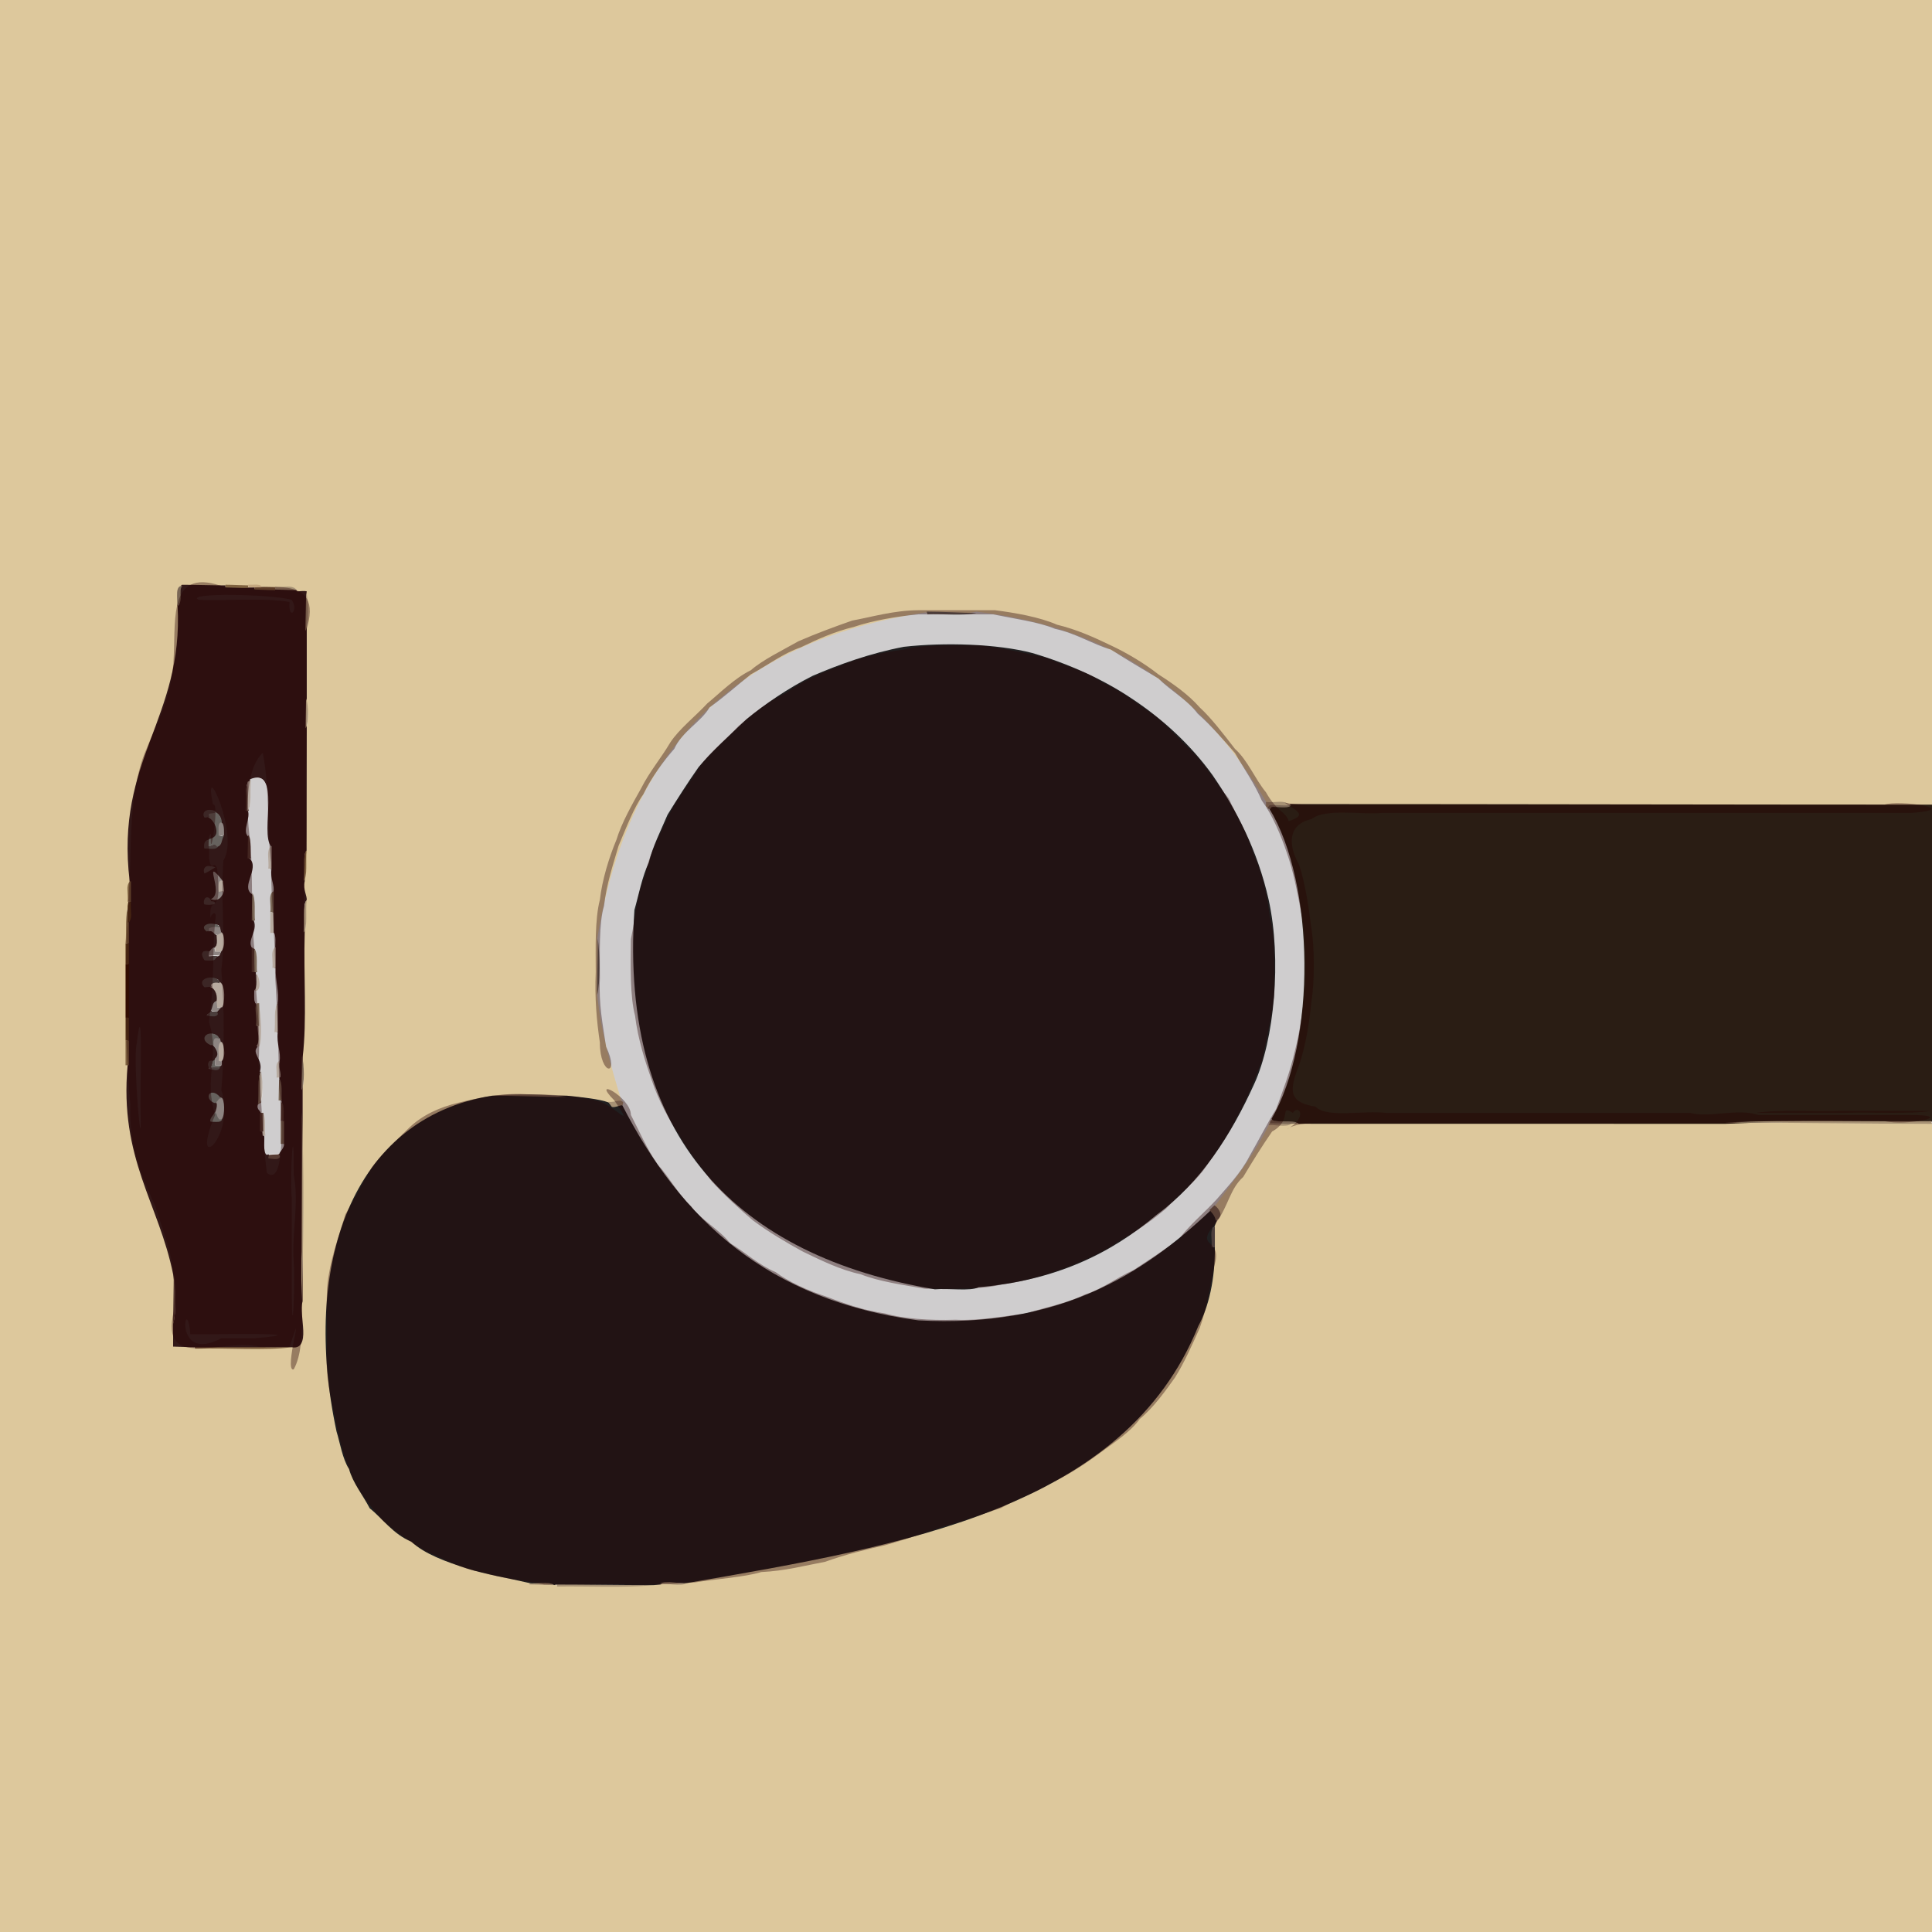 <?xml version='1.0' encoding='utf-8'?>
<!-- Generator: imaengine 6.0   -->
<svg xmlns:xlink="http://www.w3.org/1999/xlink" xmlns="http://www.w3.org/2000/svg" viewBox="0,0,934,934" style="enable-background:new 0 0 934 934;" version="1.1">
<defs/>
<g id="layer0">
<path d="M-0.311,934C311.243,934 623.626,934.278 934.139,934.278C934.139,804.113 934.311,674.26 934.311,543C900.963,543 868.551,542.689 834,542.689C765.373,542.689 697.796,542.689 628,542.689L623.689,543C621.886,544.965 614.637,543.171 612.835,543.736C605.662,558.356 595.576,570.915 586.77,582.79C588.13,583.587 589.061,585.353 589.349,586.776C589.637,588.199 589.459,589.182 587.948,589.693L586.689,593C586.689,596.078 586.689,601.359 586.689,603C586.821,618.526 583.748,631.633 578.725,640.854C543.063,728.7 438.234,746.449 331.887,764.71C329.333,766.615 321.522,765.151 318.967,765.69L315.689,766C301.026,767.407 283.66,766.427 268.997,766.689L269,766L268,766C264.233,766 258.368,765.689 256,765.689L256.311,765C246.306,762.658 234.537,760.429 226.095,757.704C215.957,754.477 205.423,750.705 199.184,744.749C190.561,741.363 185.262,733.553 179.216,728.776C175.938,722.429 171.055,716.565 169.3,709.915C166.14,705.163 164.892,696.971 163.297,691.908C146.216,611.92 169.678,541.103 238.039,530.309C248.724,529.333 264.591,528.79 273.959,530.309C280.83,531.006 289.362,531.561 293.927,533.303C297.567,533.653 299.854,531.346 301.03,533.31C296.003,516.88 291.191,499.431 289.31,480.969C289.31,472.028 289.311,461.708 289.311,454C304.082,363.353 354.581,310.516 448.024,296.31C455.936,296.31 465.324,296.311 471.982,296.311C541.163,304.34 582.453,338.03 611.779,388.219C613.411,388.471 616.312,388.3 618.614,388.231C620.916,388.162 622.544,388.067 622.703,389.092L624,389C727.323,389 830.816,389.278 934.139,389.278C934.139,259.47 934.311,128.714 934.311,0C622.757,0 310.374,-0.278 -0.139,-0.278C-0.139,311.276 -0.311,623.487 -0.311,934ZM141.009,650.689C127.801,652.406 109.615,651.239 93.996,651.689L94,651C90.922,651 85.78,650.722 84.139,650.722C84.139,647.3 84.311,642.004 84.311,640C84.311,632.088 84.311,622.658 84.311,616C77.479,581.836 58.197,560.161 62.306,515.056L61.311,515C61.311,511.233 61.311,505.368 61.311,503C61.311,499.578 61.311,494.004 61.311,492C61.311,483.402 61.311,473.359 61.311,466C61.311,462.922 61.311,457.641 61.311,456C61.925,450.424 60.078,441.054 62.173,438.259L62.311,436C62.54,434.518 62.288,432.009 62.23,429.879C62.172,427.749 62.135,426.278 63.138,426.279C55.958,367.104 89.269,347.936 86.311,292.983C86.373,291.162 86.139,288.555 86.257,286.439C86.375,284.324 86.504,283.028 87.97,283.31C94.85,283.31 103.4,283.311 109,283.311C112.422,283.311 117.989,283.311 119.994,283.311C120.987,283.352 122.728,283.215 124.103,283.262C125.478,283.308 126.299,282.982 125.808,283.755C127.876,283.755 132.413,284.31 132.976,284.31C134.459,284.539 136.991,284.288 139.121,284.23C141.251,284.172 142.69,283.997 142.689,285C142.504,286.057 144.178,286.471 145.52,286.384C146.862,286.296 147.916,285.549 147.731,285.843C148.85,290.377 149.342,301.787 147.721,304.862C147.721,315.85 147.689,328.21 147.689,338C148.943,340.706 149.377,350.587 147.78,351.78C147.78,371.555 147.689,392.346 147.689,411C147.093,415.556 148.887,424.078 146.777,425.783C145.846,429.792 148.073,432.923 147.694,434.943C147.089,439.836 148.871,448.733 146.762,450.8C146.153,470.639 147.861,493.799 145.691,510.96C146.88,514.394 147.363,524.876 145.748,526.818C145.748,530.239 145.689,535.996 145.689,538C146.639,567.666 146.972,600.473 145.689,628.986C144.666,632.433 145.794,638.411 145.989,643.275C146.184,648.138 145.766,651.591 141.009,650.689Z" fill="#DDC89C"/>
<path d="M269.311,767C283.974,766.738 301.353,767.718 316.015,766.311C300.283,766.311 283.585,765.689 269,765.689L269.311,767Z" fill="#A79275"/>
<path d="M256,766C258.368,766 264.331,766.295 268.098,766.295C265.92,764.361 258.218,765.244 256.039,764.691L256,766Z" fill="#A79275"/>
<path d="M267.874,766.285L269,766C283.585,766 300.268,766.311 316,766.311L319.311,766C321.865,764.095 329.504,765.846 332.059,765.306C438.405,747.045 543.625,728.965 579.287,641.12C584.31,631.899 587.443,618.521 587.311,602.995L586.311,603C586.54,601.518 586.288,599.009 586.23,596.879C586.172,594.749 585.997,593.31 587,593.311L588.311,590C588.169,587.743 585.462,585.151 585.005,584.689C551.693,616.162 511.339,641.327 444.029,637.69C371.524,628.011 329.772,589.694 301.217,533.776C299.488,533.793 297.12,535.499 296.114,534.71L294.311,533C289.746,531.258 280.887,530.387 274.016,529.689C262.008,529.689 248.799,529.69 237.976,529.69C169.616,540.484 145.615,612.078 162.696,692.066C164.29,697.13 165.575,705.411 168.735,710.163C170.49,716.813 175.456,722.816 178.734,729.162C184.78,733.939 190.224,741.885 198.846,745.271C205.086,751.227 215.767,755.07 225.905,758.296C234.347,761.022 245.921,762.961 255.926,765.303C258.105,765.855 265.695,764.35 267.874,766.285Z" fill="#201F20"/>
<path d="M318.926,765.698C321.481,765.158 329.52,767.208 332.074,765.302C329.519,765.842 321.48,763.792 318.926,765.698Z" fill="#A79275"/>
<path d="M94.311,652C109.931,651.55 127.812,653.027 141.02,651.311C125.288,651.311 108.585,650.689 94,650.689L94.311,652Z" fill="#7F6240"/>
<path d="M83.689,651C85.329,651 90.922,651.311 94,651.311C108.585,651.311 125.239,651.31 140.971,651.31C145.728,652.212 146.806,648.113 146.611,643.25C146.416,638.386 145.276,632.534 146.299,629.087C146.299,598.578 146.311,567.428 146.311,538C146.311,535.996 146.311,530.422 146.311,527C146.311,521.848 146.311,514.816 146.311,511C148.481,493.839 146.703,470.849 147.311,451.01C147.916,446.116 146.129,437.268 148.237,435.201C148.616,433.182 146.373,430.079 147.303,426.07C147.9,421.514 146.115,412.921 148.225,411.215C148.225,392.561 148.311,371.775 148.311,352C148.311,347.541 148.311,341.094 148.311,338C148.311,328.21 148.311,315.988 148.311,305C148.311,298.81 148.311,290.89 148.311,286C148.496,285.707 146.822,285.675 145.479,285.762C144.137,285.85 143.109,286.16 143.294,285.103C140.216,285.103 134.641,284.689 133,284.689C129.922,284.689 124.641,284.689 123,284.689L123,284L120,284C116.578,284 111.004,283.689 109,283.689L109,283C103.4,283 94.787,282.703 87.907,282.703C86.858,283.537 86.679,286.286 86.711,288.551C86.743,290.816 86.929,292.622 85.85,292.727C88.808,347.68 55.511,366.862 62.691,426.037C62.691,429.116 62.689,434.359 62.689,436C62.46,437.482 62.712,439.991 62.77,442.121C62.828,444.251 62.864,445.722 61.861,445.721C61.861,448.8 61.689,454.359 61.689,456C61.689,459.078 61.689,464.359 61.689,466C61.689,474.598 61.689,484.641 61.689,492C61.689,495.422 61.689,500.996 61.689,503C61.689,506.767 61.689,512.632 61.689,515C57.579,560.105 76.862,581.897 83.695,616.061C84.742,622.426 85.304,634.95 83.703,639.906C83.703,641.911 83.689,647.578 83.689,651ZM134.689,559C135.229,559.649 134.723,559.612 133.567,559.711C132.411,559.81 130.925,559.734 130.008,559.689L130,558L129.311,558C127.369,556.864 128.659,550.078 128.263,548.833L127,549L127,547L126.311,547C126.311,544.263 126.311,539.278 126.311,538C125.835,537.758 125.503,536.751 125.333,535.836C125.163,534.922 125.055,534.33 125.21,534.23C125.815,529.337 124.127,520.27 126.236,518.203C127.925,512.395 121.507,509.58 125.129,506.283L124.311,506C126.318,504.584 124.812,497.706 125.268,496.158L124.311,496C124.708,494.085 124.457,491.197 124.233,488.872C124.01,486.547 123.489,485.096 123.987,485.311C122.441,484.789 123.385,479.411 123.303,478.929C125.154,478.043 123.943,472.132 124.26,471.172L124,470L123,470L122.311,470C122.311,466.233 122.311,460.368 122.311,458C119.819,454.261 125.225,449.808 123.244,444.807L122.311,445C122.311,440.887 122.311,434.732 122.311,432C116.69,428.367 126.1,419.365 121.132,414.718L120.311,415C120.311,411.578 120.311,406.004 120.311,404C117.65,401.075 121.779,395.308 120.234,391.794L119.311,392C119.894,387.777 117.988,379.645 120.095,378.297L121.311,377C128.786,373.703 129.204,380.053 129.106,388.054C129.007,396.055 127.833,405.895 130.752,409.188C130.752,412.61 130.689,417.996 130.689,420C129.821,424.634 132.566,427.686 131.699,430.921C131.699,433.999 131.689,439.359 131.689,441C131.689,444.078 131.689,449.359 131.689,451C133.413,451.676 132.487,457.386 132.702,458.089C132.702,461.167 132.689,466.359 132.689,468C132.392,474.141 134.651,479.455 133.693,484.947C133.693,489.406 133.689,495.906 133.689,499C132.921,504.573 135.662,508.511 134.696,512.933C134.173,514.598 134.56,516.897 134.885,518.567C135.21,520.237 135.845,521.041 135.067,520.696L134.689,522C136.684,523.427 135.181,530.769 135.758,532.196L135.689,533C137.714,534.053 136.136,541.091 136.724,542.144C136.724,545.565 136.689,550.996 136.689,553C136.894,555.274 134.52,557.378 134.725,558.147L134.689,559ZM105.689,516C106.229,516.649 105.723,516.612 104.567,516.711C103.411,516.81 101.851,516.741 100.933,516.696C101.181,516.835 101.206,515.725 101.217,514.482C101.229,513.238 101.219,512.468 102.926,513.302L104.311,512C107.313,509.805 103.595,505.071 103.109,504.708L102.311,505C98.168,503.129 98.67,501.44 100.546,500.547C102.421,499.655 105.083,499.704 105.724,502.145L106.689,504C107.458,504.485 107.815,506.878 107.801,509.079C107.788,511.28 107.776,512.984 107.062,512.695L107,515L105.689,516ZM104.689,490C105.229,490.649 104.723,490.612 103.567,490.711C102.411,490.81 100.925,490.734 100.008,490.689L102.311,489C102.841,488.33 103.146,486.981 103.549,485.8C103.953,484.618 104.236,483.9 105.093,484.297C105.724,480.587 103.427,476.931 102.027,476.69L99.311,477C96.671,474.606 98.467,473.551 101.036,473.217C103.604,472.884 106.363,473.119 105.729,474.848C108.894,475.802 108.239,485.685 106.89,486.709L105,489L104.689,490ZM103.689,463C104.229,463.649 103.723,463.612 102.567,463.711C101.411,463.81 99.853,463.741 98.935,463.696C98.744,463.799 98.37,462.655 98.292,461.414C98.215,460.174 98.453,459.45 100.954,460.308C101.644,460.28 102.522,459.492 103.022,458.908C103.522,458.324 103.59,457.93 103.899,458.295C105.446,457.773 105.213,452.582 105.295,452.1L104.311,452C104.438,451.155 103.558,450.286 102.804,449.956C102.05,449.625 100.925,449.584 100.813,449.751L100.311,450C97.671,448.03 99.136,447.401 101.419,447.173C103.701,446.946 106.282,446.89 105.792,447.768L106.689,451C107.687,451.714 107.905,453.948 107.764,456.022C107.623,458.095 107.438,459.698 107.003,459.689L106,462L103.689,463ZM104.929,408.697C105.421,409.47 104.478,409.692 103.103,409.738C101.728,409.785 100.116,409.673 99.123,409.714C99.022,409.504 99.168,408.772 99.426,407.776C99.685,406.78 99.939,406.118 101.005,406.311C104.579,405.534 105.603,402.72 105.072,400.321C104.541,397.922 102.516,395.324 101.066,394.696L99.311,395C98.051,392.689 99.306,392.197 101.022,392.122C102.738,392.048 104.437,392.13 103.833,392.738C105.841,393.128 107.404,396.248 106.736,397.835C108.282,398.357 107.613,403.576 107.694,404.058C107.165,404.728 106.854,406.019 106.451,407.2C106.047,408.382 105.786,409.094 104.929,408.697Z" fill="#321818"/>
<path d="M83.689,640C85.29,635.044 85.034,622.054 83.987,615.689C83.987,622.347 83.689,632.088 83.689,640Z" fill="#563B33"/>
<path d="M443.971,638.31C511.281,641.947 551.821,616.754 585.133,585.282L587.311,583C596.118,571.125 606.05,558.838 613.222,544.218L614,542L615.311,541C636.976,503.933 636.227,426.723 614.197,390.759L613,391L613,390L612,390L612.311,388C582.985,337.81 541.161,303.719 471.98,295.689C465.382,297.346 454.589,296.278 447.99,296.689L447.689,296C354.246,310.206 303.463,363.303 288.693,453.95C289.713,461.405 290.28,474.849 288.698,480.923C290.579,499.385 295.708,516.733 300.734,533.162L300.689,534C329.244,589.917 371.466,628.631 443.971,638.31ZM472.916,621.7C469.022,623.76 458.624,622.077 452.011,622.689C357.174,606.795 299.913,550.773 307.311,440.021C309.274,433.233 311.023,423.838 314.282,417.132C316.072,409.477 320.125,401.613 323.285,394.125C327.679,387.009 333,378.619 338.251,371.184C344.782,363.47 353.35,355.763 361.211,348.229C370.342,340.738 381.326,333.23 393.133,327.281C405.952,321.784 420.71,316.41 437.047,313.308C456.511,311.09 481.884,311.816 498.917,316.3C516.181,321.402 532.804,328.811 546.827,338.259C561.516,347.957 575.101,360.342 585.746,375.181C597.18,391.832 607.344,411.25 612.696,435.068C619.067,463.848 615.55,502.455 605.717,523.87C594.648,548.288 580.03,571.3 558.811,586.753C536.369,605.785 509.958,618.44 472.916,621.7Z" fill="#CFCDCE"/>
<path d="M145.689,629C146.971,600.487 146.948,567.355 145.998,537.689C145.998,567.116 145.689,598.491 145.689,629Z" fill="#A79275"/>
<path d="M451.988,623.311C458.601,622.7 469.199,624.357 473.093,622.297C510.135,619.037 536.754,606.275 559.196,587.242C580.415,571.789 595.214,548.547 606.284,524.129C616.117,502.714 619.675,463.712 613.304,434.933C607.952,411.115 597.69,391.474 586.256,374.823C575.611,359.985 561.861,347.439 547.172,337.741C533.149,328.293 516.349,320.803 499.084,315.7C482.051,311.216 456.418,310.474 436.954,312.692C420.617,315.794 405.689,321.22 392.87,326.717C381.063,332.665 369.929,340.273 360.797,347.764C352.937,355.297 344.29,363.09 337.759,370.803C332.508,378.238 327.126,386.725 322.732,393.841C319.573,401.329 315.488,409.272 313.697,416.926C310.438,423.633 308.664,433.127 306.7,439.915C299.303,550.667 357.151,607.418 451.988,623.311Z" fill="#201F20"/>
<path d="M585.702,602.908L587.311,603C587.311,601.359 587.311,596.078 587.311,593C586.308,592.999 585.55,594.766 585.608,596.896C585.666,599.026 585.931,601.426 585.702,602.908Z" fill="#4B3E3C"/>
<path d="M587.694,590.057C589.205,589.546 590.247,588.075 589.959,586.652C589.672,585.23 588.448,583.498 587.087,582.701L584.689,585C585.145,585.462 587.552,587.8 587.694,590.057Z" fill="#7A6756"/>
<path d="M129.689,560C130.607,560.045 132.465,560.43 133.62,560.331C134.776,560.232 135.701,559.383 135.16,558.733L135,558C133.564,558 129.889,558.311 130,558.311L129.689,560Z" fill="#563B33"/>
<path d="M128.913,558.299L130,558C131.436,558 135.246,557.72 135.135,557.72C134.93,556.951 137.512,555.218 137.306,552.945L136.311,553C136.311,549.578 136.311,544.004 136.311,542C136.311,539.263 136.311,534.278 136.311,533L136,532L135.311,532C135.311,528.922 135.311,523.641 135.311,522L135,521L134.311,521C134.47,519.79 134.257,517.643 134.236,515.874C134.215,514.105 134.179,513.007 135.105,513.293C136.071,508.871 133.533,504.656 134.3,499.083L133.311,499C133.894,494.777 132.102,486.579 134.209,485.231C135.167,479.739 133.013,474.171 133.31,468.03L132.311,468C132.54,466.518 132.288,464.009 132.23,461.879C132.172,459.749 132.131,458.28 133.134,458.281C132.92,457.577 133.784,451.37 132.06,450.694L131.311,451C131.311,447.922 131.311,442.641 131.311,441C131.54,439.518 131.288,437.009 131.23,434.879C131.172,432.749 131.132,431.28 132.135,431.28C133.002,428.045 130.424,424.743 131.292,420.109L130.311,420C130.563,418.368 130.3,415.688 130.231,413.386C130.162,411.084 130.104,409.442 131.129,409.283C128.21,405.99 129.63,396.063 129.728,388.062C129.827,380.061 128.286,373.456 120.811,376.752C120.215,381.309 121.891,390.073 119.781,391.779C121.326,395.293 117.113,401.29 119.774,404.215C121.739,406.017 120.142,413.304 120.708,415.107C125.676,419.754 116.185,428.61 121.805,432.243C123.711,434.797 122.156,442.512 122.696,445.066C124.676,450.068 119.321,454.51 121.813,458.249L122.689,459C124.653,460.802 123.171,468.363 123.736,470.165L123.689,471C124.458,471.485 124.927,473.98 124.844,476.111C124.761,478.243 124.362,479.711 122.924,478.698C123.006,479.18 122.402,484.785 123.948,485.307L124.689,485C125.773,490.268 126.336,502.034 124.72,505.864C121.098,509.16 127.39,512.104 125.701,517.912C126.92,520.981 127.472,531.154 125.864,532.72L124.689,534C123.792,536.333 126.313,537.399 125.892,537.708L126.689,538C128.653,539.802 127.137,547.291 127.703,549.093C128.099,550.338 126.97,557.163 128.913,558.299Z" fill="#CFCDCE"/>
<path d="M135.689,553L137.311,553C137.311,550.996 137.311,545.422 137.311,542L135.689,542C135.689,544.004 135.689,549.578 135.689,553Z" fill="#7A6756"/>
<path d="M127,549L128.311,549C127.746,547.197 128.898,539.498 126.933,537.696C126.933,540.433 126.689,545.722 126.689,547L127,549Z" fill="#B7AA9F"/>
<path d="M125.689,547L127.311,547C127.311,545.722 127.311,540.737 127.311,538L125.689,538C125.689,539.278 125.689,544.263 125.689,547Z" fill="#563B33"/>
<path d="M613.311,544C615.114,543.434 622.347,545.238 624.149,543.273C621.071,543.273 615.641,542.689 614,542.689L614,542L613.311,544Z" fill="#A79275"/>
<path d="M614,543C615.641,543 620.922,543.311 624,543.311L628.311,543C625.965,540.54 616.086,543.469 615.264,540.835L614,542L614,543Z" fill="#7A6756"/>
<path d="M627.855,543.276C697.652,543.276 765.38,543.311 834.007,543.311C866.117,541.769 902.03,542.622 934.14,542.278C934.14,491.283 934.311,439.995 934.311,389C830.988,389 727.197,388.715 623.874,388.715C623.224,389.949 620.806,389.769 618.438,389.634C616.069,389.498 613.567,389.724 613.69,391.032C635.721,426.996 636.393,503.781 614.728,540.849C615.55,543.483 625.509,540.816 627.855,543.276Z" fill="#2A1D14"/>
<path d="M833.993,542.689C868.544,542.689 900.652,543.311 934,543.311L933.689,542C901.578,542.344 866.102,541.146 833.993,542.689Z" fill="#A79275"/>
<path d="M101.828,542.26C102.746,542.305 104.465,542.43 105.62,542.331C106.776,542.232 107.701,541.383 107.16,540.733L106.311,541C105.99,540.603 105.623,539.536 105.283,538.791C104.944,538.046 104.074,537.434 103.753,537.81C103.261,539.064 100.932,541.145 101.828,542.26Z" fill="#66625E"/>
<path d="M135.689,542L137.311,542C136.724,540.947 137.935,533.755 135.91,532.702C135.91,533.98 135.689,539.263 135.689,542Z" fill="#563B33"/>
<path d="M106.207,541.233L107.311,541C108.799,538.937 108.618,531.382 107.13,530.717C105.753,530.058 104.877,531.079 104.622,531.908C104.367,532.737 104.664,533.353 104.061,532.695C105.144,533.266 104.862,534.741 104.633,535.839C104.403,536.938 104.108,537.661 103.941,537.694C104.548,537.805 104.786,539.049 105.117,539.803C105.447,540.557 106.135,541.36 106.207,541.233Z" fill="#8D8481"/>
<path d="M295.689,535C296.695,535.789 299.273,534.328 301.002,534.311L301.311,533C300.135,531.036 297.655,533.039 294.015,532.689L295.689,535Z" fill="#A79275"/>
<path d="M124.698,533.925L126.311,533C126.311,528.194 126.311,521.456 126.311,518C124.203,520.066 125.303,529.032 124.698,533.925Z" fill="#7A6756"/>
<path d="M104.04,533.309C104.492,533.043 105.165,532.135 105.665,531.551C106.165,530.966 106.476,530.707 107.024,531.31C104.999,528.118 102.4,527.664 101.356,528.748C100.313,529.832 100.839,532.453 104.04,533.309Z" fill="#66625E"/>
<path d="M125.689,533C127.297,531.434 127.189,520.759 125.97,517.69C125.97,521.146 125.689,528.194 125.689,533Z" fill="#B7AA9F"/>
<path d="M134.689,532L136.311,532C135.734,530.573 136.918,523.125 134.922,521.698C134.922,523.339 134.689,528.922 134.689,532Z" fill="#7A6756"/>
<path d="M237.986,529.689C248.809,529.689 262.017,530.31 274.025,530.31C264.657,528.792 248.672,528.713 237.986,529.689Z" fill="#7A6756"/>
<path d="M145.689,527C147.304,525.058 147.162,514.124 145.974,510.69C145.974,514.506 145.689,521.848 145.689,527Z" fill="#7A6756"/>
<path d="M133.699,520.921L134.689,521C135.466,521.345 135.821,520.118 135.496,518.448C135.171,516.778 134.758,514.8 135.281,513.135C134.355,512.848 133.592,514.112 133.614,515.881C133.635,517.651 133.858,519.711 133.699,520.921Z" fill="#B7AA9F"/>
<path d="M101.076,516.698C101.994,516.743 103.465,517.43 104.62,517.331C105.776,517.232 106.701,516.383 106.16,515.733L102,516L103.311,513C101.604,512.166 100.606,513.233 100.595,514.476C100.584,515.719 101.324,516.837 101.076,516.698Z" fill="#4B3E3C"/>
<path d="M102,516L106,516L107,515L104,515L104,512L103,513L102,516Z" fill="#66625E"/>
<path d="M60.689,515L62.311,515C62.311,512.632 62.311,506.767 62.311,503L60.689,503C60.689,505.368 60.689,511.233 60.689,515Z" fill="#7F6240"/>
<path d="M104,515L107,515L107,513L106.311,513C106.51,511.659 106.274,509.327 106.232,507.375C106.189,505.422 106.005,504.16 106.976,504.31L106.311,502C104.596,501.158 103.173,501.665 102.815,502.562C102.457,503.458 102.596,504.92 102.742,505.175C103.229,505.537 106.895,509.512 103.893,511.708L104,515Z" fill="#8D8481"/>
<path d="M105.701,512.912L106.689,513C107.403,513.29 108.41,511.284 108.424,509.083C108.438,506.882 107.886,504.196 107.117,503.712C106.146,503.561 105.567,505.436 105.609,507.388C105.651,509.341 105.9,511.571 105.701,512.912Z" fill="#B7AA9F"/>
<path d="M123.896,505.706L125.311,506C126.927,502.17 126.069,489.957 124.984,484.689C124.984,488.111 124.689,493.996 124.689,496C124.232,497.548 125.903,504.291 123.896,505.706Z" fill="#B7AA9F"/>
<path d="M101.931,505.304L103.311,505C103.165,504.745 103.036,503.689 103.393,502.792C103.751,501.895 104.372,501.456 106.088,502.299C105.446,499.858 102.153,499.092 100.278,499.985C98.403,500.878 97.788,503.433 101.931,505.304Z" fill="#66625E"/>
<path d="M60.689,503L62.311,503C62.311,500.996 62.311,495.422 62.311,492L60.689,492C60.689,494.004 60.689,499.578 60.689,503Z" fill="#5A3A1C"/>
<path d="M132.7,498.917L134.311,499C134.311,495.906 134.311,489.459 134.311,485C132.204,486.349 133.282,494.694 132.7,498.917Z" fill="#B7AA9F"/>
<path d="M123.712,495.881L125.311,496C125.311,493.996 125.311,488.422 125.311,485L124.311,485C123.813,484.785 123.39,486.607 123.614,488.932C123.837,491.257 124.109,493.966 123.712,495.881Z" fill="#7A6756"/>
<path d="M60.689,492L62.311,492C62.311,484.641 62.311,474.598 62.311,466L60.689,466C60.689,473.359 60.689,483.402 60.689,492Z" fill="#3A1400"/>
<path d="M99.689,491C100.607,491.045 102.465,491.43 103.62,491.331C104.776,491.232 105.701,490.383 105.16,489.733L105,489L102,489L99.689,491Z" fill="#4B3E3C"/>
<path d="M101.833,488.737L105,489L107,487L105,487L105.311,484C104.455,483.602 103.363,484.417 102.96,485.598C102.556,486.78 102.363,488.067 101.833,488.737Z" fill="#8D8481"/>
<path d="M105,487L107.311,487C108.661,485.976 109.259,475.657 106.094,474.703C104.782,474.264 103.263,474.459 102.454,474.904C101.645,475.35 101.267,476.593 101.816,477.251C103.216,477.492 105.337,480.19 104.705,483.9L105,487Z" fill="#B7AA9F"/>
<path d="M288.689,481C290.27,474.926 290.01,461.144 288.989,453.689C288.989,461.397 288.689,472.06 288.689,481Z" fill="#66625E"/>
<path d="M122.848,478.728C124.286,479.741 125.384,478.268 125.467,476.136C125.55,474.004 124.695,471.183 123.926,470.698C123.608,471.659 124.7,477.842 122.848,478.728Z" fill="#B7AA9F"/>
<path d="M98.871,477.284L102.311,477C101.762,476.342 101.945,475.895 102.754,475.45C103.563,475.004 104.785,474.857 106.097,475.296C106.731,473.567 103.524,472.266 100.955,472.6C98.387,472.933 96.231,474.89 98.871,477.284Z" fill="#4B3E3C"/>
<path d="M121.689,470L123.311,470C123.311,466.578 123.311,461.004 123.311,459L121.689,458C121.689,460.368 121.689,466.233 121.689,470Z" fill="#563B33"/>
<path d="M122.689,470L124.311,470C123.746,468.197 124.898,460.498 122.933,458.696C122.933,460.7 122.689,466.578 122.689,470Z" fill="#7A6756"/>
<path d="M131.702,467.908L133.311,468C133.311,466.359 133.311,461.078 133.311,458C132.308,457.999 131.55,459.766 131.608,461.896C131.666,464.026 131.931,466.426 131.702,467.908Z" fill="#B7AA9F"/>
<path d="M60.689,466L62.311,466C62.311,464.359 62.311,459.078 62.311,456L60.689,456C60.689,457.641 60.689,462.922 60.689,466Z" fill="#5A3A1C"/>
<path d="M99.073,464.303C99.991,464.348 101.465,464.43 102.62,464.331C103.776,464.232 104.701,463.383 104.16,462.733L106,462C104.564,462 100.889,462.311 101,462.311L101.311,460C98.811,459.142 97.593,460.213 97.671,461.453C97.748,462.694 98.883,464.406 99.073,464.303Z" fill="#4B3E3C"/>
<path d="M101,462C102.436,462 106.111,461.689 106,461.689L107,460L104,460L103.689,458C102.998,458.028 102.478,458.508 101.978,459.092C101.478,459.676 101.468,460.097 101.158,459.732L101,462Z" fill="#8D8481"/>
<path d="M104,460L106.689,460C107.123,460.01 108.244,458.138 108.385,456.064C108.526,453.99 108.103,451.421 107.105,450.707L104.689,452C104.607,452.482 105.495,457.171 103.948,457.693L104,460Z" fill="#B7AA9F"/>
<path d="M60.696,455.933L62.311,456C62.311,454.359 62.311,449.078 62.311,446C62.311,443.6 62.311,438.918 62.311,438C60.216,440.795 61.31,450.357 60.696,455.933Z" fill="#7F6240"/>
<path d="M103.949,451.693L105,452L107,451L106.311,448C105.008,447.731 103.01,447.442 101.911,447.764C100.812,448.086 100.179,449.306 100.878,450.286C101.961,449.921 102.638,450.323 103.139,450.908C103.639,451.492 104.032,451.665 103.949,451.693Z" fill="#8D8481"/>
<path d="M130.689,451L132.311,451C132.311,449.359 132.311,444.078 132.311,441L130.689,441C130.689,442.641 130.689,447.922 130.689,451Z" fill="#B7AA9F"/>
<path d="M146.762,450.8C148.87,448.733 147.633,440.093 148.238,435.2C146.13,437.267 147.367,445.907 146.762,450.8Z" fill="#A79275"/>
<path d="M99.891,450.292L101.311,450C100.612,449.019 100.987,448.684 102.086,448.361C103.185,448.039 104.798,448.026 106.101,448.295C106.591,447.416 103.639,446.327 101.357,446.554C99.074,446.781 97.251,448.322 99.891,450.292Z" fill="#66625E"/>
<path d="M61.689,446C62.692,446.001 63.45,444.234 63.392,442.104C63.334,439.974 63.069,437.574 63.297,436.092L62,436L61.689,438C61.689,438.918 61.689,443.6 61.689,446Z" fill="#5A3A1C"/>
<path d="M121.689,445L123.311,445C122.771,442.446 123.854,434.247 121.949,431.693C121.949,434.425 121.689,440.887 121.689,445Z" fill="#7A6756"/>
<path d="M130.702,440.908L132.311,441C132.311,439.359 132.311,434.078 132.311,431C131.308,430.999 130.55,432.766 130.608,434.896C130.666,437.026 130.931,439.426 130.702,440.908Z" fill="#7A6756"/>
<path d="M98.746,437.181C100.614,437.621 102.712,437.411 103.471,437.023C104.231,436.635 104.034,435.604 102.128,435.716C101.613,433.924 100.317,433.561 99.557,433.949C98.798,434.337 98.194,435.941 98.746,437.181Z" fill="#4B3E3C"/>
<path d="M61.703,435.908L63.311,436C63.311,434.359 63.311,429.078 63.311,426C62.308,425.999 61.55,427.766 61.608,429.896C61.666,432.026 61.931,434.426 61.703,435.908Z" fill="#7F6240"/>
<path d="M101.889,434.709C106.529,436.271 107.578,432.261 108.198,431.24L106.311,431C106.042,429.697 106.039,428.185 106.361,427.086C106.684,425.987 107.058,425.61 108.039,426.309C102.656,419.447 102.655,420.684 103.421,424.265C104.188,427.846 105.573,433.171 101.889,434.709Z" fill="#8D8481"/>
<path d="M105.712,431.119L108.311,431C108.311,429.564 107.689,425.889 107.689,426C106.708,425.301 106.086,425.812 105.764,426.911C105.442,428.01 105.443,429.816 105.712,431.119Z" fill="#B7AA9F"/>
<path d="M146.747,425.819C148.857,424.113 147.657,415.737 148.253,411.181C146.143,412.887 147.343,421.263 146.747,425.819Z" fill="#7F6240"/>
<path d="M98.874,422.285C100.531,421.542 103.639,419.671 104.156,419.269C102.402,418.716 100.499,418.369 99.52,418.976C98.542,419.583 98.207,421.159 98.874,422.285Z" fill="#4B3E3C"/>
<path d="M129.702,419.908L131.311,420C131.311,417.996 131.311,412.422 131.311,409C130.286,409.159 129.539,411.102 129.609,413.405C129.678,415.707 129.954,418.276 129.702,419.908Z" fill="#B7AA9F"/>
<path d="M119.689,415L121.311,415C120.746,413.197 121.898,405.498 119.933,403.696C119.933,405.7 119.689,411.578 119.689,415Z" fill="#563B33"/>
<path d="M98.781,410.221C99.774,410.18 101.749,410.407 103.124,410.36C104.499,410.314 105.755,409.607 105.263,408.834C104.01,406.729 102.21,409.419 101.095,408.704L101.311,406C100.245,405.807 99.082,406.624 98.824,407.619C98.565,408.615 98.68,410.011 98.781,410.221Z" fill="#4B3E3C"/>
<path d="M100.689,409C101.803,409.716 103.504,407.089 104.757,409.194C105.614,409.592 106.637,408.583 107.04,407.402C107.444,406.22 107.637,404.933 108.167,404.263L106.311,404C106.352,403.007 106.215,401.272 106.262,399.897C106.308,398.522 106.296,397.812 107.069,398.304C107.738,396.717 106.101,393.093 104.092,392.703C102.771,392.099 101.531,392.561 101.031,393.146C100.531,393.73 100.505,394.992 100.826,395.258C102.277,395.887 103.933,398.057 104.464,400.456C104.995,402.854 104.54,404.914 100.966,405.69L100.689,409Z" fill="#66625E"/>
<path d="M105.69,403.974L108.311,404C108.23,403.518 108.675,398.238 107.128,397.716C106.355,397.225 105.686,398.501 105.64,399.876C105.593,401.251 105.731,402.981 105.69,403.974Z" fill="#8D8481"/>
<path d="M98.79,395.229L101.311,395C100.498,393.468 101.054,393.342 102.053,393.256C103.052,393.171 104.373,392.881 104.191,392.754C104.796,392.147 102.711,391.426 100.995,391.5C99.279,391.574 97.53,392.919 98.79,395.229Z" fill="#4B3E3C"/>
<path d="M118.7,391.917L120.311,392C120.311,387.541 120.311,381.094 120.311,378C118.204,379.349 119.282,387.694 118.7,391.917Z" fill="#563B33"/>
<path d="M119.689,392C121.799,390.294 120.705,381.635 121.301,377.079L119.689,378C119.689,381.094 119.689,387.541 119.689,392Z" fill="#B7AA9F"/>
<path d="M613,391L614.311,391C614.188,389.692 616.034,390.12 618.402,390.255C620.771,390.391 623.565,390.46 624.214,389.226L622.689,389C621.206,389.228 619.026,388.666 616.896,388.608C614.766,388.55 612.688,388.997 612.689,390.001L613,391Z" fill="#7A6756"/>
<path d="M612,390L613.311,390C613.31,388.997 614.749,389.172 616.879,389.23C619.009,389.288 621.673,389.498 623.156,389.27C622.997,388.245 620.898,387.539 618.595,387.609C616.293,387.678 613.656,387.941 612.024,387.69L612,390Z" fill="#A79275"/>
<path d="M147.689,352C149.286,350.808 149.22,340.397 147.966,337.691C147.966,340.785 147.689,347.541 147.689,352Z" fill="#A79275"/>
<path d="M147.689,305C149.309,301.925 149.099,290.223 147.981,285.689C147.981,290.579 147.689,298.81 147.689,305Z" fill="#A79275"/>
<path d="M448.311,297C454.91,296.59 465.44,297.966 472.039,296.309C465.38,296.309 455.912,295.689 448,295.689L448.311,297Z" fill="#66625E"/>
<path d="M85.689,292.977C86.768,292.871 87.365,290.807 87.334,288.542C87.301,286.277 87.094,284.111 88.143,283.276C86.677,282.994 85.754,284.289 85.636,286.405C85.518,288.52 85.751,291.155 85.689,292.977Z" fill="#7A6756"/>
<path d="M123,285C124.641,285 129.922,285.311 133,285.311L133,284C132.437,284 128.068,283.689 126,283.689L123,284L123,285Z" fill="#7F6240"/>
<path d="M133,285C134.641,285 140.061,285.278 143.139,285.278C143.14,284.275 141.234,283.55 139.104,283.608C136.974,283.666 134.506,283.918 133.024,283.69L133,285Z" fill="#A79275"/>
<path d="M109,284C111.004,284 116.578,284.311 120,284.311L120,283C117.996,283 112.422,282.689 109,282.689L109,284Z" fill="#7F6240"/>
<path d="M120,284L123,284L126.311,284C126.803,283.227 125.499,282.686 124.124,282.64C122.749,282.593 121,282.73 120.006,282.689L120,284Z" fill="#C4A77F"/>
</g>
<g id="layer1">
<path d="M263,766C275.177,766 289.134,766 300,766C312.67,766.493 325.849,765.715 336,765C346.44,763.262 359.655,762.521 368,760C379.455,759.456 388.902,756.901 399,755C407.917,751.74 419.083,748.949 428,747C437.471,744.294 447.987,740.853 456,738C465.613,735.436 475.764,731.63 484,729C491.518,724.519 500.705,721.703 508,717C516.365,713.188 524.729,707.595 531,703C537.94,697.763 546.526,692.392 551,686C557.68,680.503 563.474,672.34 568,666C572.63,658.632 576.265,650.264 580,642C583.204,633.027 585.307,621.173 587,612C591.66,597.668 576.371,604.233 588,591C593.96,582.767 594.575,574.78 601,569C605.492,561.493 610.083,554.082 615,547C625.201,541.441 618.12,533.655 625,538C627.946,533.566 632.553,540.322 622,546C629.084,540.907 645.955,543.821 656,543C667.999,543 680.001,543 692,543C704.177,543 718.134,543 729,543C740.999,543 753.001,543 765,543C777.177,543 791.134,543 802,543C813.999,543 826.001,543 838,543C848.378,541.201 863.622,542.488 874,542C886.177,542 900.134,542 911,542C922.106,544.513 947.14,539.063 923,539C911.001,539 898.999,539 887,539C874.823,539 860.866,539 850,539C839.701,535.594 826.394,540.608 817,538C804.823,538 790.866,538 780,538C768.001,538 755.999,538 744,538C731.823,538 717.866,538 707,538C694.823,538 680.866,538 670,538C659.123,536.7 641.239,540.627 636,535C622.853,532.899 623.205,527.153 628,515C631.127,505.95 633.104,493.97 634,484C635.622,474.408 635.43,457.215 634,449C632.658,438.165 630.799,426.067 628,418C622.461,408.108 622.759,398.448 634,396C640.78,390.603 658.077,393.943 668,393C680.177,393 694.134,393 705,393C717.177,393 731.134,393 742,393C753.999,393 766.001,393 778,393C790.177,393 804.134,393 815,393C826.999,393 839.001,393 851,393C863.177,393 877.134,393 888,393C899.999,393 912.001,393 924,393C949.293,391.212 917.883,386.458 911,389C898.823,389 884.866,389 874,389C861.823,389 847.866,389 837,389C825.001,389 812.999,389 801,389C788.823,389 774.866,389 764,389C752.001,389 739.999,389 728,389C715.823,389 701.866,389 691,389C679.001,389 666.999,389 655,389C643.645,389.155 626.773,389.495 621,388C628.375,392.801 631.327,394.063 623,397C621.664,392.25 617.612,392.915 612,383C606.582,376.419 603.316,367.683 597,362C591.689,355.134 585.665,347.201 580,342C574.37,335.631 567.313,330.686 560,326C553.19,320.633 544.428,315.438 537,312C528.902,308.1 520.655,304.344 511,302C502.541,298.281 490.632,296.234 481,295C468.823,295 454.866,295 444,295C431.907,295.084 421.215,298.349 412,300C403.11,303.108 394.361,306.362 386,310C378.237,314.414 368.797,318.931 363,324C354.86,328.038 347.985,335.119 342,340C336.149,346.326 328.292,352.426 324,359C319.559,366.558 314.016,373.017 310,381C305.616,388.793 300.555,397.689 298,406C294.417,414.594 291.122,425.256 290,435C287.486,444.663 287.995,459.129 288,470C287.453,482.546 288.461,493.54 290,504C289.994,520.136 299.986,520.707 293,506C291.444,495.557 289.392,485.607 290,473C289.995,460.818 289.486,446.352 292,438C293.239,427.24 296.312,418.311 299,409C302.615,400.438 306.449,390.315 311,384C314.944,375.767 320.914,367.78 326,362C329.741,353.564 339.077,348.943 343,342C350.044,337.045 356.326,331.325 363,326C370.924,321.747 378.829,315.695 387,313C395.098,309.1 403.345,305.344 413,303C422.085,299.908 434.065,297.931 444,297C455.999,297 468.001,297 480,297C490.111,299.067 502.388,300.746 510,304C520.069,306.109 528.538,311.596 537,314C544.428,318.749 553.19,323.944 560,328C565.997,334.001 573.854,338.147 579,345C585.481,350.696 591.921,358.213 597,364C601.361,371.638 606.39,378.612 610,387C615.161,394.016 619.257,403.877 622,412C625.198,420.801 627.083,430.918 629,441C631.219,450.958 631.296,464.838 631,476C630.069,487.246 628.302,499.436 626,508C623.776,517.953 619.886,528.02 617,536C612.428,543.426 608.394,551.395 604,559C599.899,567.076 593.01,574.144 588,580C582.156,586.333 574.533,592.667 570,599C563.031,604.208 554.528,609.662 548,614C539.69,617.689 533.13,623.131 524,626C515.917,630.094 504.139,632.273 496,635C485.084,636.261 473.458,638.592 462,638C449.374,638.449 436.42,637.446 428,635C417.532,633.469 408.642,630.357 400,627C390.788,624.035 381.2,619.666 375,615C366.592,611.409 360.466,605.533 353,601C347.591,594.232 338.475,589.391 334,583C327.758,577.243 323.737,569.262 318,563C312.95,555.873 308.708,546.158 305,539C305.023,530.384 285.005,519.918 297,532C308.025,548.056 296.2,533.224 288,532C278.468,529.533 266.831,529.167 255,529C242.031,528.208 230.764,530.898 222,533C212.276,535.275 204.17,539.171 198,545C191.868,551.045 184.609,557.743 180,564C175.429,571.427 171.515,579.516 167,587C164.162,596.339 160.508,606.642 159,616C156.96,626.137 158.481,641.615 158,652C157.208,664.969 159.898,676.236 162,685C163.638,695.361 166.482,704.519 170,713C173.399,721.778 180.017,729.117 185,735C191.296,740.703 198.482,745.519 206,750C214.658,753.519 223.363,758.771 233,760C241.973,763.026 253.027,763.975 263,766ZM142,662C149.22,648.922 144.068,622.152 146,605C146,585.002 146,564.998 146,545C144.985,523.687 147.387,504.471 147,485C147,465.002 147,444.998 147,425C148.941,406.644 147.433,383.517 148,365C148,345.002 148,324.998 148,305C157.386,275.616 127.174,285.824 109,284C81.542,273.351 84.948,298.7 84,317C83.542,336.84 75.404,350.319 70,364C64.337,378.335 63.209,397.211 63,417C62.197,436.494 60.466,456.381 61,476C60.542,496.456 61.362,515.64 63,534C62.232,555.065 69.052,569.864 75,583C79.73,598.268 86.273,611.729 84,634C77.111,662.991 107.65,646.909 125,651C129.735,651 136.77,651 140,651C148.333,625.548 136.798,663.698 142,662ZM92,645C102.665,645.207 157.481,643.946 123,647C117.667,647 112.333,647 107,647C82.736,659.768 90.3,623.129 92,645ZM447,623C459.938,623.082 474.89,623.447 484,621C495.459,619.603 506.466,616.022 515,613C524.211,609.355 534.371,604.927 541,600C549.303,595.447 557.788,589.345 564,584C570.152,577.296 578.404,570.96 583,564C588.295,556.439 594.285,547.842 598,540C602.765,531.909 606.693,521.249 610,513C612.203,502.538 614.718,492.384 616,481C615.925,468.219 616.646,452.91 614,444C612.638,432.506 609.895,420.661 606,413C603.233,402.911 597.608,393.948 594,386C588.203,378.941 582.774,369.783 577,364C570.334,357.81 563.666,349.89 557,345C549.227,339.917 541.322,333.234 533,330C525.813,324.331 513.811,321.745 506,318C495.601,315.734 485.254,313.411 474,312C461.219,312.075 445.91,311.354 437,314C425.534,315.39 413.951,318.395 406,322C396.492,325.348 386.59,330.034 380,335C371.165,339.021 363.258,345.702 357,351C350.848,357.704 342.596,364.04 338,371C333.13,378.986 326.513,386.957 323,395C318.899,403.755 313.593,413.037 312,423C307.871,431.537 307.246,443.581 305,454C304.818,467.038 304.579,481.865 307,491C308.397,502.459 311.978,513.466 315,522C318.225,531.631 323.236,541.208 328,548C332.452,556.404 339.056,564.388 344,571C350.126,577.73 357.735,584.709 364,590C371.34,595.516 380.52,600.923 388,605C396.654,609.202 406.437,614.007 416,616C425.075,619.59 436.236,621.099 447,623ZM142,568C144.755,581.956 140.965,595.204 142,610C142.778,621.731 141.194,653.774 141,623C141,608.335 141,593.665 141,579C140.051,565.542 142.231,537.264 142,568ZM68,538C68.69,564.121 64.27,513.746 66,505C69.515,475.687 67.536,530.612 68,538ZM849,538C863.213,538 879.067,538 892,538C905.76,537.547 922.799,538.732 934,537C919.787,537 903.933,537 891,537C877.24,537.453 860.201,536.268 849,538ZM107,527C114.445,549.847 91.24,569.276 104,539C98.333,520.925 106.431,511.139 101,494C103.874,473.943 102.362,465.287 104,445C105.644,438.215 99.656,442.5 102,448C99.91,427.654 107.865,447.387 105,420C103.355,414.967 102.021,423.207 101,414C101.563,410.564 99.889,404.889 102,403C101.076,420.349 106.4,387.315 103,389C97.538,363.754 116.068,403.615 108,416C106.496,436.518 109.288,450.398 107,469C108.553,486.289 108.553,509.71 107,527ZM135,526C136.433,538.815 138.047,574.452 129,567C126.787,550.265 126.419,530.304 125,514C126.318,493.734 122.671,477.052 123,459C121.306,442.786 122.298,420.483 121,407C118.134,386.534 120.089,370.393 127,364C130.343,379.605 129.044,401.233 131,417C130.987,435.961 133.176,454.101 133,472C134.176,489.489 134.592,507.744 135,526ZM141,290C144.637,295.112 139.274,300.478 140,291C127.232,288.878 109.042,290.578 96,290C88.818,286.389 132.268,287.246 141,290Z" fill="#250000" fill-opacity="0.38"/>
</g>
</svg>
